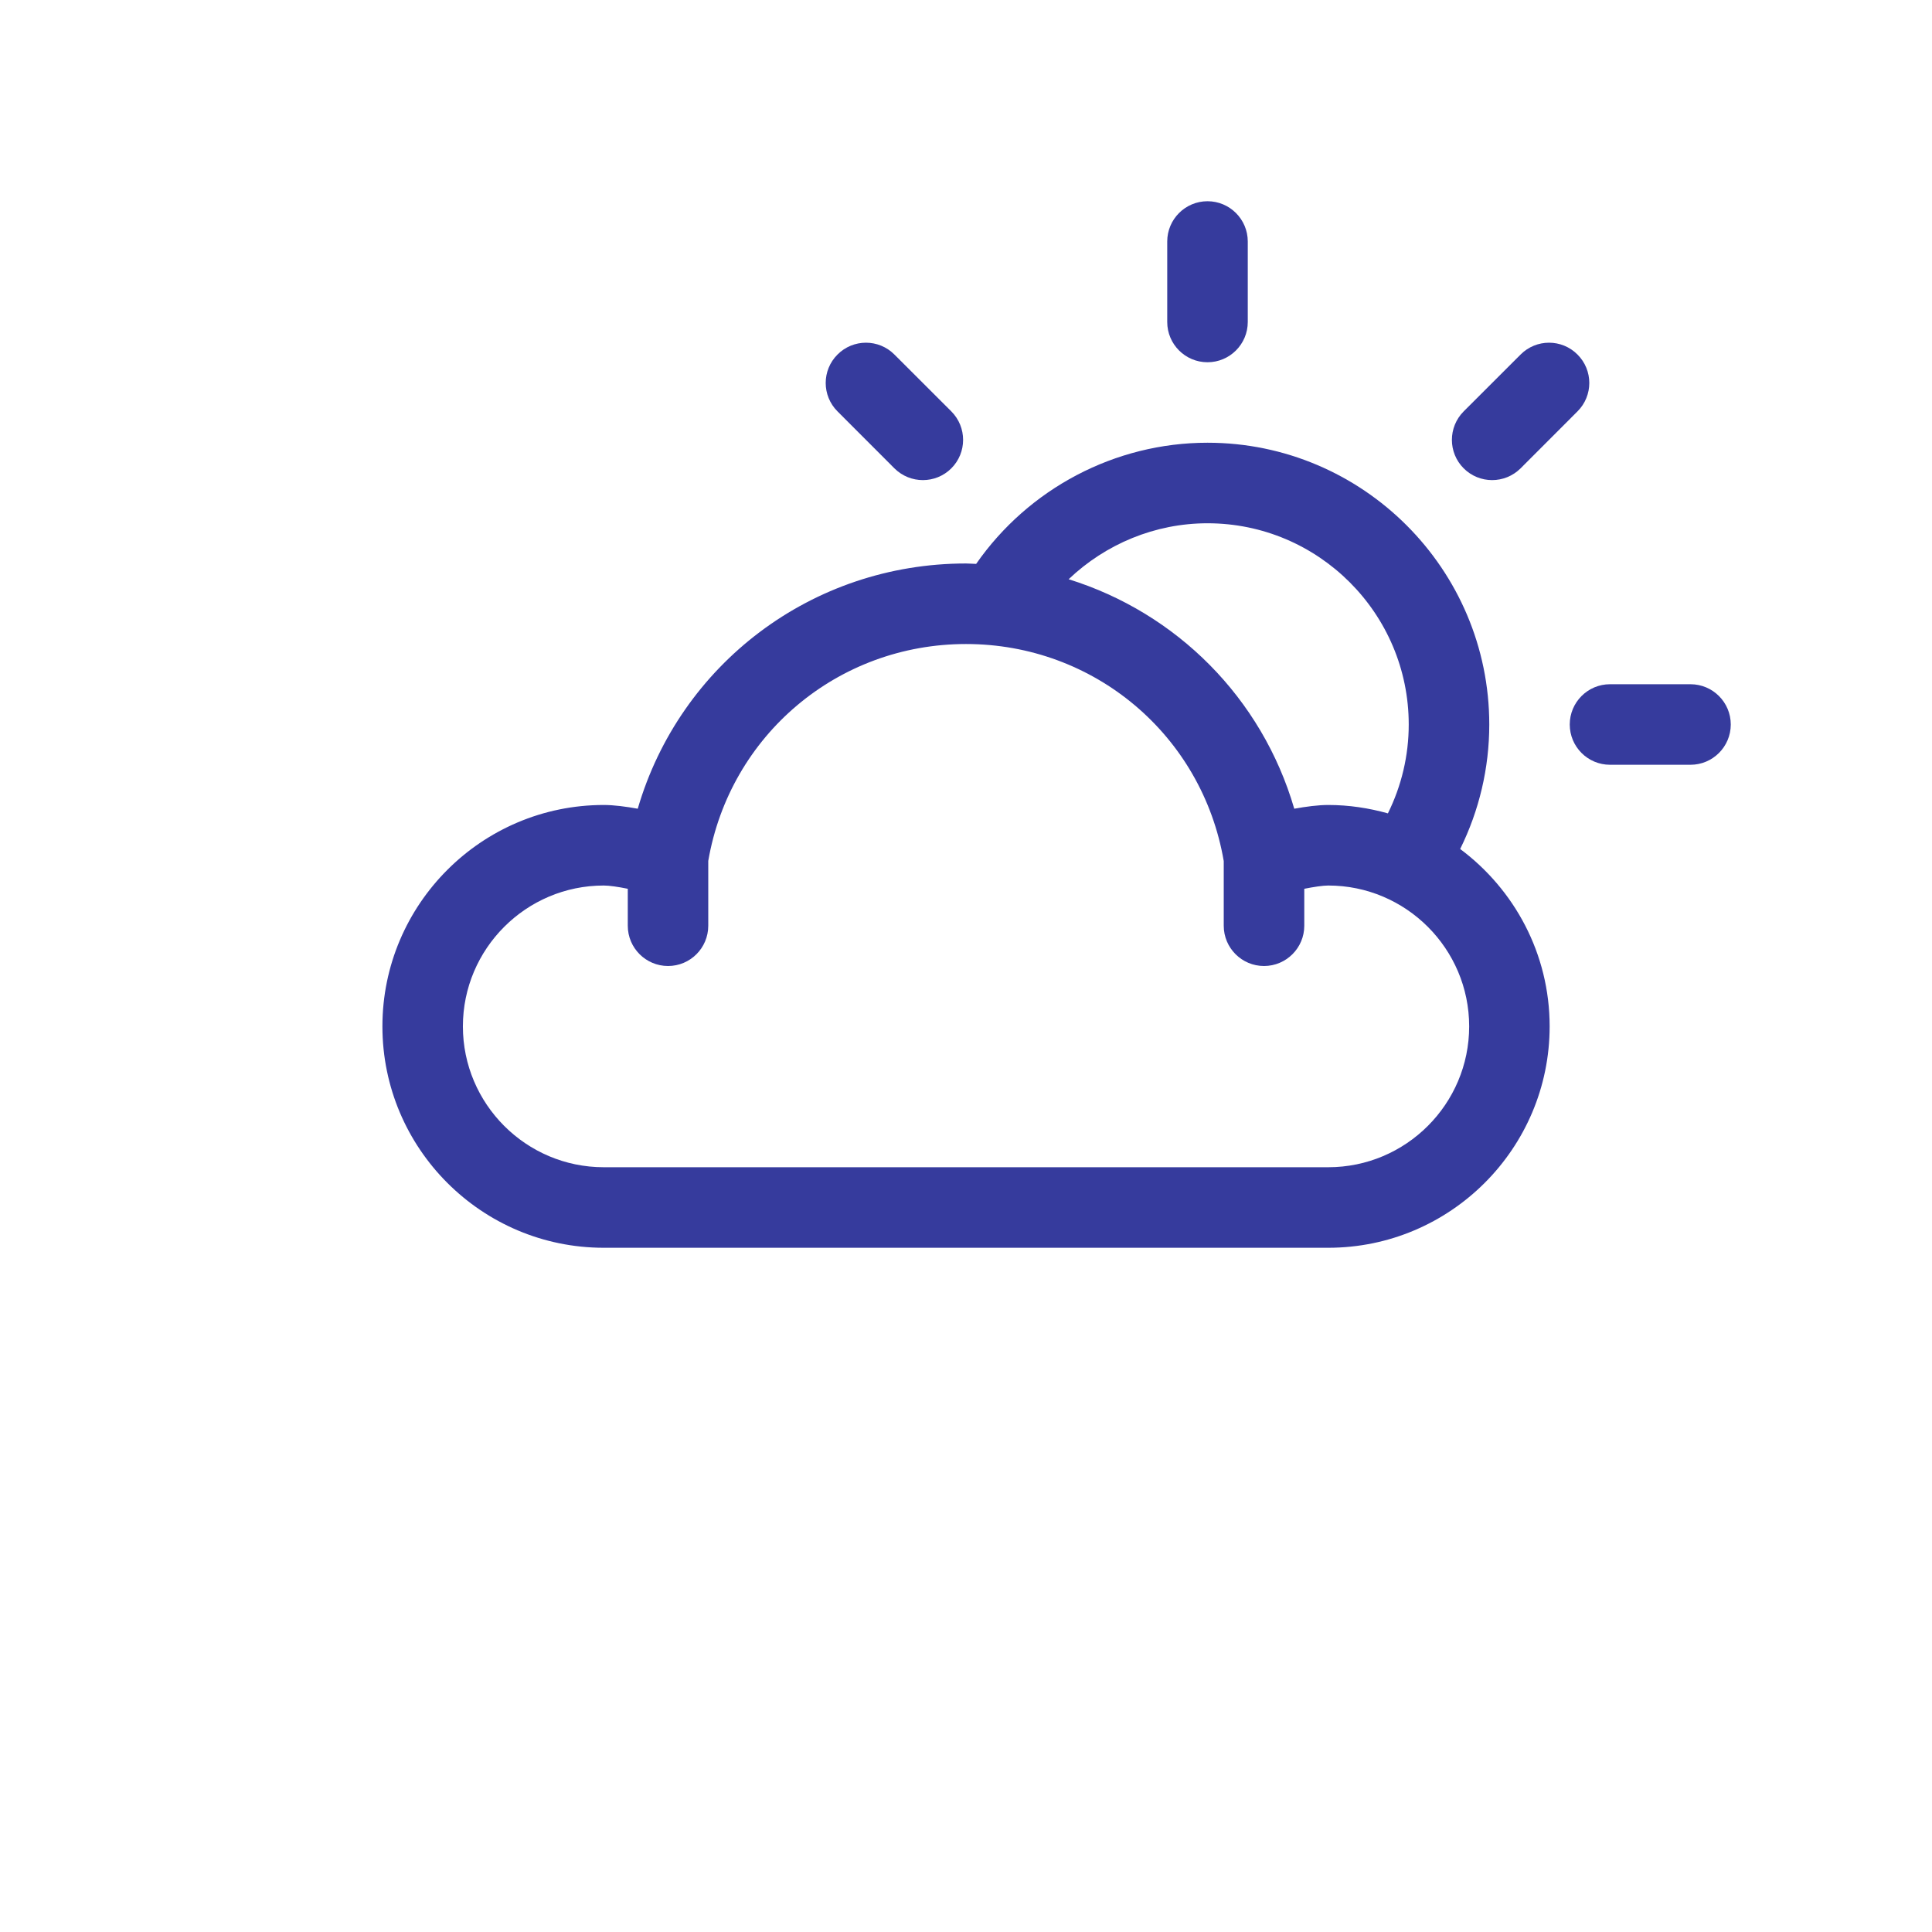 <svg width="32" height="32" viewBox="0 0 32 32" fill="none" xmlns="http://www.w3.org/2000/svg">
<path d="M24.185 14.062C24.5 13.424 24.667 12.722 24.667 12C24.667 9.427 22.573 7.333 20 7.333C18.466 7.333 17.035 8.094 16.168 9.34C16.112 9.339 16.057 9.333 16 9.333C13.446 9.333 11.261 11.004 10.563 13.395C10.371 13.36 10.169 13.333 10 13.333C7.978 13.333 6.334 14.978 6.334 17C6.334 19.022 7.978 20.667 10 20.667H22C24.022 20.667 25.667 19.022 25.667 17C25.667 15.797 25.082 14.731 24.185 14.062ZM20 8.667C21.838 8.667 23.333 10.162 23.333 12C23.333 12.516 23.213 13.017 22.988 13.472C22.673 13.384 22.343 13.333 22 13.333C21.831 13.333 21.63 13.36 21.437 13.395C20.901 11.558 19.486 10.15 17.7 9.594C18.313 9.01 19.132 8.667 20 8.667ZM22 19.333H10C8.714 19.333 7.667 18.286 7.667 17C7.667 15.714 8.714 14.667 10 14.667C10.093 14.667 10.241 14.689 10.398 14.721V15.333C10.398 15.701 10.697 16 11.065 16C11.433 16 11.731 15.701 11.731 15.333V14.26C12.089 12.176 13.877 10.667 16 10.667C18.124 10.667 19.912 12.177 20.269 14.262V15.333C20.269 15.701 20.568 16 20.936 16C21.304 16 21.603 15.701 21.603 15.333V14.721C21.76 14.69 21.909 14.667 22 14.667C23.287 14.667 24.334 15.714 24.334 17C24.334 18.286 23.287 19.333 22 19.333Z" fill="#363B9D"/>
<path d="M20 6C20.368 6 20.667 5.701 20.667 5.333V4C20.667 3.632 20.368 3.333 20 3.333C19.632 3.333 19.333 3.632 19.333 4V5.333C19.333 5.701 19.632 6 20 6Z" fill="#363B9D"/>
<path d="M28 11.333H26.667C26.298 11.333 26 11.632 26 12C26 12.368 26.298 12.667 26.667 12.667H28C28.368 12.667 28.667 12.368 28.667 12C28.667 11.632 28.368 11.333 28 11.333Z" fill="#363B9D"/>
<path d="M24.714 7.952C24.885 7.952 25.055 7.887 25.186 7.757L26.128 6.814C26.389 6.554 26.389 6.132 26.128 5.872C25.868 5.611 25.446 5.611 25.186 5.872L24.243 6.814C23.983 7.075 23.983 7.497 24.243 7.757C24.373 7.887 24.544 7.952 24.714 7.952Z" fill="#363B9D"/>
<path d="M14.814 7.757C14.945 7.887 15.115 7.952 15.286 7.952C15.456 7.952 15.627 7.887 15.757 7.757C16.017 7.497 16.017 7.075 15.757 6.814L14.814 5.872C14.554 5.611 14.132 5.611 13.872 5.872C13.611 6.132 13.611 6.554 13.872 6.814L14.814 7.757Z" fill="#363B9D"/>
</svg>
